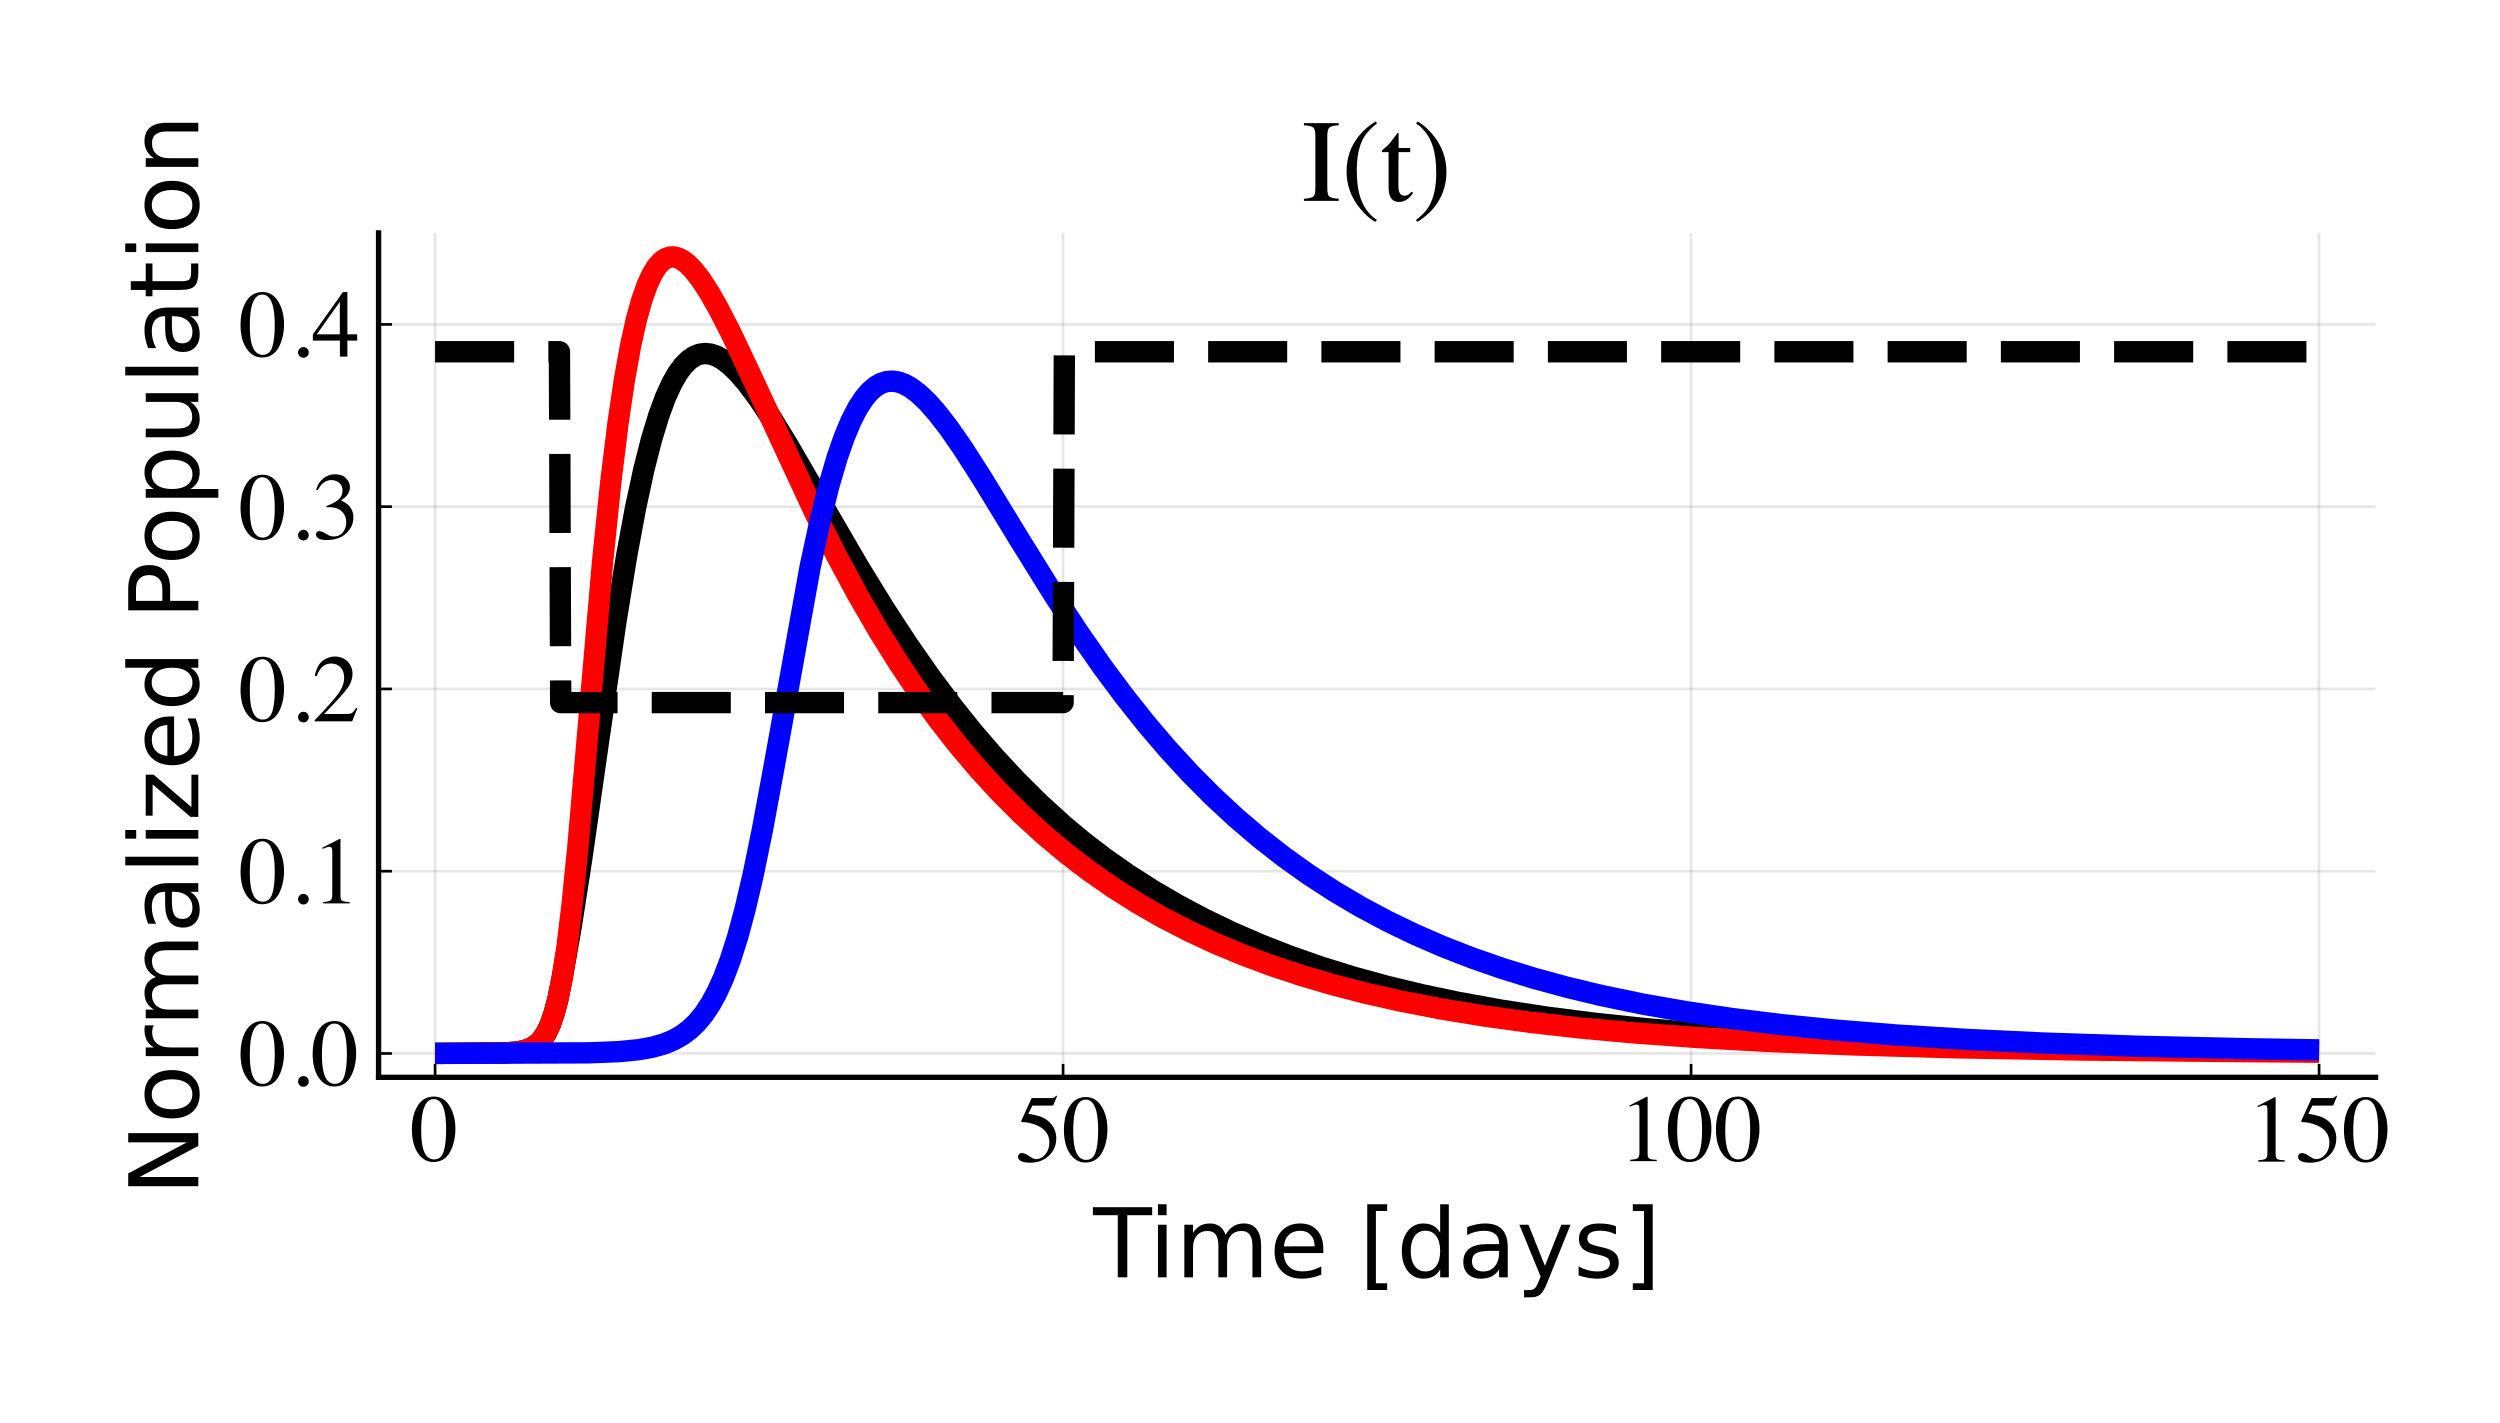 <?xml version="1.0" encoding="utf-8" standalone="no"?>
<!DOCTYPE svg PUBLIC "-//W3C//DTD SVG 1.1//EN"
  "http://www.w3.org/Graphics/SVG/1.1/DTD/svg11.dtd">
<!-- Created with matplotlib (https://matplotlib.org/) -->
<svg height="266.4pt" version="1.1" viewBox="0 0 468 266.4" width="468pt" xmlns="http://www.w3.org/2000/svg" xmlns:xlink="http://www.w3.org/1999/xlink">
 <defs>
  <style type="text/css">*{stroke-linecap:butt;stroke-linejoin:round;}</style>
 </defs>
 <g id="figure_1">
  <g id="patch_1">
   <path d="M 0 266.4 
L 468 266.4 
L 468 0 
L 0 0 
z
" style="fill:#ffffff;"/>
  </g>
  <g id="axes_1">
   <g id="patch_2">
    <path d="M 70.868 201.674 
L 444.708 201.674 
L 444.708 43.606 
L 70.868 43.606 
z
" style="fill:#ffffff;"/>
   </g>
   <g id="matplotlib.axis_1">
    <g id="xtick_1">
     <g id="line2d_1">
      <path clip-path="url(#p37c72c8729)" d="M 81.449 201.674 
L 81.449 43.606 
" style="fill:none;stroke:#000000;stroke-linecap:square;stroke-opacity:0.1;stroke-width:0.5;"/>
     </g>
     <g id="line2d_2">
      <defs>
       <path d="M 0 0 
L 0 -2.5 
" id="mb481923da4" style="stroke:#000000;stroke-width:0.5;"/>
      </defs>
      <g>
       <use style="stroke:#000000;stroke-width:0.5;" x="81.449" xlink:href="#mb481923da4" y="201.674"/>
      </g>
     </g>
     <g id="text_1">
      <!-- $\mathregular{0}$ -->
      <g transform="translate(76.949 217.515)scale(0.18 -0.18)">
       <defs>
        <path d="M 23.922 1.812 
Q 31.109 1.812 33.781 9.672 
Q 36.469 17.531 36.469 32.422 
Q 36.469 44.281 34.859 51.375 
Q 31.844 64.547 23.531 64.547 
Q 15.234 64.547 12.156 50.984 
Q 10.547 43.75 10.547 31.938 
Q 10.547 20.844 12.203 14.203 
Q 15.328 1.812 23.922 1.812 
z
M 23.781 67.188 
Q 35.016 67.188 41.219 55.422 
Q 46.141 45.906 46.141 33.547 
Q 46.141 23.828 43.109 15.234 
Q 37.406 -0.922 23.344 -0.922 
Q 13.719 -0.922 7.516 7.812 
Q 0.875 17.141 0.875 33.156 
Q 0.875 45.75 5.328 54.828 
Q 11.328 67.188 23.781 67.188 
z
" id="Times-Roman-48"/>
       </defs>
       <use transform="translate(0 0.812)" xlink:href="#Times-Roman-48"/>
      </g>
     </g>
    </g>
    <g id="xtick_2">
     <g id="line2d_3">
      <path clip-path="url(#p37c72c8729)" d="M 199.008 201.674 
L 199.008 43.606 
" style="fill:none;stroke:#000000;stroke-linecap:square;stroke-opacity:0.1;stroke-width:0.5;"/>
     </g>
     <g id="line2d_4">
      <g>
       <use style="stroke:#000000;stroke-width:0.5;" x="199.008" xlink:href="#mb481923da4" y="201.674"/>
      </g>
     </g>
     <g id="text_2">
      <!-- $\mathregular{50}$ -->
      <g transform="translate(190.008 217.515)scale(0.18 -0.18)">
       <defs>
        <path d="M 7.469 8.938 
Q 10.25 8.938 14.766 5.781 
Q 19.281 2.641 21.734 2.641 
Q 27.344 2.641 31.547 7.594 
Q 35.75 12.547 35.75 19.781 
Q 35.75 32.422 22.266 37.984 
Q 14.797 41.062 8.344 41.062 
Q 7.281 41.062 7 41.141 
Q 6.734 41.219 6.344 41.656 
Q 6.453 42.047 6.516 42.312 
Q 6.594 42.578 6.688 42.828 
L 17.328 66.156 
L 38.281 66.156 
Q 39.844 66.156 40.688 66.688 
Q 41.547 67.234 42.922 68.703 
L 43.703 68.016 
L 39.891 58.984 
Q 39.703 58.547 38.812 58.422 
Q 37.938 58.297 36.922 58.297 
L 18.016 58.297 
L 13.875 49.75 
Q 21.875 48.391 25.594 47.172 
Q 31.688 45.125 35.797 41.109 
Q 39.312 37.641 41.109 33.312 
Q 42.922 29 42.922 24.172 
Q 42.922 13.375 35.234 6.141 
Q 27.547 -1.078 15.766 -1.078 
Q 10.984 -1.078 8.062 -0.141 
Q 3.172 1.375 3.172 5.281 
Q 3.172 6.734 4.219 7.828 
Q 5.281 8.938 7.469 8.938 
z
" id="Times-Roman-53"/>
       </defs>
       <use transform="translate(0 0.297)" xlink:href="#Times-Roman-53"/>
       <use transform="translate(50 0.297)" xlink:href="#Times-Roman-48"/>
      </g>
     </g>
    </g>
    <g id="xtick_3">
     <g id="line2d_5">
      <path clip-path="url(#p37c72c8729)" d="M 316.568 201.674 
L 316.568 43.606 
" style="fill:none;stroke:#000000;stroke-linecap:square;stroke-opacity:0.1;stroke-width:0.5;"/>
     </g>
     <g id="line2d_6">
      <g>
       <use style="stroke:#000000;stroke-width:0.5;" x="316.568" xlink:href="#mb481923da4" y="201.674"/>
      </g>
     </g>
     <g id="text_3">
      <!-- $\mathregular{100}$ -->
      <g transform="translate(303.068 217.515)scale(0.18 -0.18)">
       <defs>
        <path d="M 29.594 67.094 
Q 29.781 66.844 29.797 66.719 
Q 29.828 66.609 29.828 66.156 
L 29.828 7.375 
Q 29.828 3.609 31.828 2.578 
Q 33.844 1.562 39.312 1.375 
L 39.312 0 
L 11.766 0 
L 11.766 1.469 
Q 17.672 1.766 19.484 3.078 
Q 21.297 4.391 21.297 8.797 
L 21.297 54 
Q 21.297 56.344 20.703 57.562 
Q 20.125 58.797 18.172 58.797 
Q 16.891 58.797 14.859 58.078 
Q 12.844 57.375 11.078 56.594 
L 11.078 57.953 
L 29 67.094 
L 29.594 67.094 
z
" id="Times-Roman-49"/>
       </defs>
       <use transform="translate(0 0.812)" xlink:href="#Times-Roman-49"/>
       <use transform="translate(50 0.812)" xlink:href="#Times-Roman-48"/>
       <use transform="translate(100 0.812)" xlink:href="#Times-Roman-48"/>
      </g>
     </g>
    </g>
    <g id="xtick_4">
     <g id="line2d_7">
      <path clip-path="url(#p37c72c8729)" d="M 434.128 201.674 
L 434.128 43.606 
" style="fill:none;stroke:#000000;stroke-linecap:square;stroke-opacity:0.1;stroke-width:0.5;"/>
     </g>
     <g id="line2d_8">
      <g>
       <use style="stroke:#000000;stroke-width:0.5;" x="434.128" xlink:href="#mb481923da4" y="201.674"/>
      </g>
     </g>
     <g id="text_4">
      <!-- $\mathregular{150}$ -->
      <g transform="translate(420.628 217.515)scale(0.18 -0.18)">
       <use transform="translate(0 0.297)" xlink:href="#Times-Roman-49"/>
       <use transform="translate(50 0.297)" xlink:href="#Times-Roman-53"/>
       <use transform="translate(100 0.297)" xlink:href="#Times-Roman-48"/>
      </g>
     </g>
    </g>
    <g id="text_5">
     <!-- Time [days] -->
     <g transform="translate(204.64 239.113)scale(0.18 -0.18)">
      <defs>
       <path d="M -0.297 72.906 
L 61.375 72.906 
L 61.375 64.594 
L 35.5 64.594 
L 35.5 0 
L 25.594 0 
L 25.594 64.594 
L -0.297 64.594 
z
" id="DejaVuSans-84"/>
       <path d="M 9.422 54.688 
L 18.406 54.688 
L 18.406 0 
L 9.422 0 
z
M 9.422 75.984 
L 18.406 75.984 
L 18.406 64.594 
L 9.422 64.594 
z
" id="DejaVuSans-105"/>
       <path d="M 52 44.188 
Q 55.375 50.25 60.062 53.125 
Q 64.75 56 71.094 56 
Q 79.641 56 84.281 50.016 
Q 88.922 44.047 88.922 33.016 
L 88.922 0 
L 79.891 0 
L 79.891 32.719 
Q 79.891 40.578 77.094 44.375 
Q 74.312 48.188 68.609 48.188 
Q 61.625 48.188 57.562 43.547 
Q 53.516 38.922 53.516 30.906 
L 53.516 0 
L 44.484 0 
L 44.484 32.719 
Q 44.484 40.625 41.703 44.406 
Q 38.922 48.188 33.109 48.188 
Q 26.219 48.188 22.156 43.531 
Q 18.109 38.875 18.109 30.906 
L 18.109 0 
L 9.078 0 
L 9.078 54.688 
L 18.109 54.688 
L 18.109 46.188 
Q 21.188 51.219 25.484 53.609 
Q 29.781 56 35.688 56 
Q 41.656 56 45.828 52.969 
Q 50 49.953 52 44.188 
z
" id="DejaVuSans-109"/>
       <path d="M 56.203 29.594 
L 56.203 25.203 
L 14.891 25.203 
Q 15.484 15.922 20.484 11.062 
Q 25.484 6.203 34.422 6.203 
Q 39.594 6.203 44.453 7.469 
Q 49.312 8.734 54.109 11.281 
L 54.109 2.781 
Q 49.266 0.734 44.188 -0.344 
Q 39.109 -1.422 33.891 -1.422 
Q 20.797 -1.422 13.156 6.188 
Q 5.516 13.812 5.516 26.812 
Q 5.516 40.234 12.766 48.109 
Q 20.016 56 32.328 56 
Q 43.359 56 49.781 48.891 
Q 56.203 41.797 56.203 29.594 
z
M 47.219 32.234 
Q 47.125 39.594 43.094 43.984 
Q 39.062 48.391 32.422 48.391 
Q 24.906 48.391 20.391 44.141 
Q 15.875 39.891 15.188 32.172 
z
" id="DejaVuSans-101"/>
       <path id="DejaVuSans-32"/>
       <path d="M 8.594 75.984 
L 29.297 75.984 
L 29.297 69 
L 17.578 69 
L 17.578 -6.203 
L 29.297 -6.203 
L 29.297 -13.188 
L 8.594 -13.188 
z
" id="DejaVuSans-91"/>
       <path d="M 45.406 46.391 
L 45.406 75.984 
L 54.391 75.984 
L 54.391 0 
L 45.406 0 
L 45.406 8.203 
Q 42.578 3.328 38.25 0.953 
Q 33.938 -1.422 27.875 -1.422 
Q 17.969 -1.422 11.734 6.484 
Q 5.516 14.406 5.516 27.297 
Q 5.516 40.188 11.734 48.094 
Q 17.969 56 27.875 56 
Q 33.938 56 38.25 53.625 
Q 42.578 51.266 45.406 46.391 
z
M 14.797 27.297 
Q 14.797 17.391 18.875 11.75 
Q 22.953 6.109 30.078 6.109 
Q 37.203 6.109 41.297 11.75 
Q 45.406 17.391 45.406 27.297 
Q 45.406 37.203 41.297 42.844 
Q 37.203 48.484 30.078 48.484 
Q 22.953 48.484 18.875 42.844 
Q 14.797 37.203 14.797 27.297 
z
" id="DejaVuSans-100"/>
       <path d="M 34.281 27.484 
Q 23.391 27.484 19.188 25 
Q 14.984 22.516 14.984 16.5 
Q 14.984 11.719 18.141 8.906 
Q 21.297 6.109 26.703 6.109 
Q 34.188 6.109 38.703 11.406 
Q 43.219 16.703 43.219 25.484 
L 43.219 27.484 
z
M 52.203 31.203 
L 52.203 0 
L 43.219 0 
L 43.219 8.297 
Q 40.141 3.328 35.547 0.953 
Q 30.953 -1.422 24.312 -1.422 
Q 15.922 -1.422 10.953 3.297 
Q 6 8.016 6 15.922 
Q 6 25.141 12.172 29.828 
Q 18.359 34.516 30.609 34.516 
L 43.219 34.516 
L 43.219 35.406 
Q 43.219 41.609 39.141 45 
Q 35.062 48.391 27.688 48.391 
Q 23 48.391 18.547 47.266 
Q 14.109 46.141 10.016 43.891 
L 10.016 52.203 
Q 14.938 54.109 19.578 55.047 
Q 24.219 56 28.609 56 
Q 40.484 56 46.344 49.844 
Q 52.203 43.703 52.203 31.203 
z
" id="DejaVuSans-97"/>
       <path d="M 32.172 -5.078 
Q 28.375 -14.844 24.75 -17.812 
Q 21.141 -20.797 15.094 -20.797 
L 7.906 -20.797 
L 7.906 -13.281 
L 13.188 -13.281 
Q 16.891 -13.281 18.938 -11.516 
Q 21 -9.766 23.484 -3.219 
L 25.094 0.875 
L 2.984 54.688 
L 12.5 54.688 
L 29.594 11.922 
L 46.688 54.688 
L 56.203 54.688 
z
" id="DejaVuSans-121"/>
       <path d="M 44.281 53.078 
L 44.281 44.578 
Q 40.484 46.531 36.375 47.5 
Q 32.281 48.484 27.875 48.484 
Q 21.188 48.484 17.844 46.438 
Q 14.5 44.391 14.5 40.281 
Q 14.5 37.156 16.891 35.375 
Q 19.281 33.594 26.516 31.984 
L 29.594 31.297 
Q 39.156 29.25 43.188 25.516 
Q 47.219 21.781 47.219 15.094 
Q 47.219 7.469 41.188 3.016 
Q 35.156 -1.422 24.609 -1.422 
Q 20.219 -1.422 15.453 -0.562 
Q 10.688 0.297 5.422 2 
L 5.422 11.281 
Q 10.406 8.688 15.234 7.391 
Q 20.062 6.109 24.812 6.109 
Q 31.156 6.109 34.562 8.281 
Q 37.984 10.453 37.984 14.406 
Q 37.984 18.062 35.516 20.016 
Q 33.062 21.969 24.703 23.781 
L 21.578 24.516 
Q 13.234 26.266 9.516 29.906 
Q 5.812 33.547 5.812 39.891 
Q 5.812 47.609 11.281 51.797 
Q 16.75 56 26.812 56 
Q 31.781 56 36.172 55.266 
Q 40.578 54.547 44.281 53.078 
z
" id="DejaVuSans-115"/>
       <path d="M 30.422 75.984 
L 30.422 -13.188 
L 9.719 -13.188 
L 9.719 -6.203 
L 21.391 -6.203 
L 21.391 69 
L 9.719 69 
L 9.719 75.984 
z
" id="DejaVuSans-93"/>
      </defs>
      <use xlink:href="#DejaVuSans-84"/>
      <use x="57.959" xlink:href="#DejaVuSans-105"/>
      <use x="85.742" xlink:href="#DejaVuSans-109"/>
      <use x="183.154" xlink:href="#DejaVuSans-101"/>
      <use x="244.678" xlink:href="#DejaVuSans-32"/>
      <use x="276.465" xlink:href="#DejaVuSans-91"/>
      <use x="315.479" xlink:href="#DejaVuSans-100"/>
      <use x="378.955" xlink:href="#DejaVuSans-97"/>
      <use x="440.234" xlink:href="#DejaVuSans-121"/>
      <use x="499.414" xlink:href="#DejaVuSans-115"/>
      <use x="551.514" xlink:href="#DejaVuSans-93"/>
     </g>
    </g>
   </g>
   <g id="matplotlib.axis_2">
    <g id="ytick_1">
     <g id="line2d_9">
      <path clip-path="url(#p37c72c8729)" d="M 70.868 197.204 
L 444.708 197.204 
" style="fill:none;stroke:#000000;stroke-linecap:square;stroke-opacity:0.1;stroke-width:0.5;"/>
     </g>
     <g id="line2d_10">
      <defs>
       <path d="M 0 0 
L 2.5 0 
" id="m7dfa6b15d1" style="stroke:#000000;stroke-width:0.5;"/>
      </defs>
      <g>
       <use style="stroke:#000000;stroke-width:0.5;" x="70.868" xlink:href="#m7dfa6b15d1" y="197.204"/>
      </g>
     </g>
     <g id="text_6">
      <!-- $\mathregular{0.0}$ -->
      <g transform="translate(44.868 203.374)scale(0.18 -0.18)">
       <defs>
        <path d="M 16.312 -1.172 
Q 13.969 -1.172 12.359 0.453 
Q 10.75 2.094 10.75 4.391 
Q 10.75 6.688 12.375 8.297 
Q 14.016 9.906 16.312 9.906 
Q 18.609 9.906 20.219 8.297 
Q 21.828 6.688 21.828 4.391 
Q 21.828 2.094 20.234 0.453 
Q 18.656 -1.172 16.312 -1.172 
z
" id="Times-Roman-46"/>
       </defs>
       <use transform="translate(0 0.812)" xlink:href="#Times-Roman-48"/>
       <use transform="translate(50 0.812)" xlink:href="#Times-Roman-46"/>
       <use transform="translate(75 0.812)" xlink:href="#Times-Roman-48"/>
      </g>
     </g>
    </g>
    <g id="ytick_2">
     <g id="line2d_11">
      <path clip-path="url(#p37c72c8729)" d="M 70.868 163.086 
L 444.708 163.086 
" style="fill:none;stroke:#000000;stroke-linecap:square;stroke-opacity:0.1;stroke-width:0.5;"/>
     </g>
     <g id="line2d_12">
      <g>
       <use style="stroke:#000000;stroke-width:0.5;" x="70.868" xlink:href="#m7dfa6b15d1" y="163.086"/>
      </g>
     </g>
     <g id="text_7">
      <!-- $\mathregular{0.1}$ -->
      <g transform="translate(44.868 169.257)scale(0.18 -0.18)">
       <use transform="translate(0 0.812)" xlink:href="#Times-Roman-48"/>
       <use transform="translate(50 0.812)" xlink:href="#Times-Roman-46"/>
       <use transform="translate(75 0.812)" xlink:href="#Times-Roman-49"/>
      </g>
     </g>
    </g>
    <g id="ytick_3">
     <g id="line2d_13">
      <path clip-path="url(#p37c72c8729)" d="M 70.868 128.968 
L 444.708 128.968 
" style="fill:none;stroke:#000000;stroke-linecap:square;stroke-opacity:0.1;stroke-width:0.5;"/>
     </g>
     <g id="line2d_14">
      <g>
       <use style="stroke:#000000;stroke-width:0.5;" x="70.868" xlink:href="#m7dfa6b15d1" y="128.968"/>
      </g>
     </g>
     <g id="text_8">
      <!-- $\mathregular{0.2}$ -->
      <g transform="translate(44.868 135.139)scale(0.18 -0.18)">
       <defs>
        <path d="M 2.984 1.125 
Q 20.844 19.672 27.234 28.359 
Q 33.641 37.062 33.641 45.312 
Q 33.641 52.547 29.734 56.328 
Q 25.828 60.109 20.406 60.109 
Q 13.719 60.109 9.578 55.219 
Q 7.281 52.547 5.172 46.969 
L 3.078 47.406 
Q 5.516 58.641 11.344 63.016 
Q 17.188 67.391 23.875 67.391 
Q 32.125 67.391 37.219 62.188 
Q 42.328 56.984 42.328 49.469 
Q 42.328 41.453 36.812 34.031 
Q 31.297 26.609 12.844 7.625 
L 35.25 7.625 
Q 39.938 7.625 41.844 8.734 
Q 43.75 9.859 46.141 14.203 
L 47.406 13.625 
L 42 0 
L 2.984 0 
z
" id="Times-Roman-50"/>
       </defs>
       <use transform="translate(0 0.609)" xlink:href="#Times-Roman-48"/>
       <use transform="translate(50 0.609)" xlink:href="#Times-Roman-46"/>
       <use transform="translate(75 0.609)" xlink:href="#Times-Roman-50"/>
      </g>
     </g>
    </g>
    <g id="ytick_4">
     <g id="line2d_15">
      <path clip-path="url(#p37c72c8729)" d="M 70.868 94.851 
L 444.708 94.851 
" style="fill:none;stroke:#000000;stroke-linecap:square;stroke-opacity:0.1;stroke-width:0.5;"/>
     </g>
     <g id="line2d_16">
      <g>
       <use style="stroke:#000000;stroke-width:0.5;" x="70.868" xlink:href="#m7dfa6b15d1" y="94.851"/>
      </g>
     </g>
     <g id="text_9">
      <!-- $\mathregular{0.3}$ -->
      <g transform="translate(44.868 101.021)scale(0.18 -0.18)">
       <defs>
        <path d="M 7.766 8.5 
Q 10.453 8.5 14.859 5.719 
Q 19.281 2.938 22.359 2.938 
Q 29.203 2.938 32.516 7.547 
Q 35.844 12.156 35.844 17.578 
Q 35.844 22.797 33.156 26.766 
Q 28.609 33.453 17.828 33.453 
Q 17.188 33.453 16.594 33.422 
Q 16.016 33.406 15.234 33.297 
L 15.141 34.578 
Q 22.953 37.406 27.438 41.062 
Q 31.938 44.734 31.938 50.734 
Q 31.938 56.062 28.391 58.844 
Q 24.859 61.625 20.312 61.625 
Q 14.938 61.625 10.844 57.672 
Q 8.594 55.516 6 51.031 
L 4.5 51.375 
Q 6.453 58.797 11.766 63.234 
Q 17.094 67.672 24.078 67.672 
Q 31.547 67.672 35.625 63.562 
Q 39.703 59.469 39.703 54.109 
Q 39.703 49.359 36.328 45.406 
Q 34.422 43.172 30.422 40.375 
Q 35.109 38.375 37.938 35.688 
Q 43.266 30.562 43.266 22.703 
Q 43.266 13.422 35.953 6.344 
Q 28.656 -0.734 15.188 -0.734 
Q 9.188 -0.734 6.766 1.047 
Q 4.344 2.828 4.344 4.891 
Q 4.344 6.156 5.141 7.328 
Q 5.953 8.5 7.766 8.5 
z
" id="Times-Roman-51"/>
       </defs>
       <use transform="translate(0 0.328)" xlink:href="#Times-Roman-48"/>
       <use transform="translate(50 0.328)" xlink:href="#Times-Roman-46"/>
       <use transform="translate(75 0.328)" xlink:href="#Times-Roman-51"/>
      </g>
     </g>
    </g>
    <g id="ytick_5">
     <g id="line2d_17">
      <path clip-path="url(#p37c72c8729)" d="M 70.868 60.733 
L 444.708 60.733 
" style="fill:none;stroke:#000000;stroke-linecap:square;stroke-opacity:0.1;stroke-width:0.5;"/>
     </g>
     <g id="line2d_18">
      <g>
       <use style="stroke:#000000;stroke-width:0.5;" x="70.868" xlink:href="#m7dfa6b15d1" y="60.733"/>
      </g>
     </g>
     <g id="text_10">
      <!-- $\mathregular{0.4}$ -->
      <g transform="translate(44.868 66.903)scale(0.18 -0.18)">
       <defs>
        <path d="M 29.156 57.031 
L 5.172 23.141 
L 29.156 23.141 
z
M 32.375 67.094 
L 37.016 67.094 
L 37.016 23.141 
L 47.219 23.141 
L 47.219 16.656 
L 37.016 16.656 
L 37.016 0 
L 29.25 0 
L 29.25 16.656 
L 1.125 16.656 
L 1.125 23.141 
z
" id="Times-Roman-52"/>
       </defs>
       <use transform="translate(0 0.812)" xlink:href="#Times-Roman-48"/>
       <use transform="translate(50 0.812)" xlink:href="#Times-Roman-46"/>
       <use transform="translate(75 0.812)" xlink:href="#Times-Roman-52"/>
      </g>
     </g>
    </g>
    <g id="text_11">
     <!-- Normalized Population -->
     <g transform="translate(37.125 223.82)rotate(-90)scale(0.18 -0.18)">
      <defs>
       <path d="M 9.812 72.906 
L 23.094 72.906 
L 55.422 11.922 
L 55.422 72.906 
L 64.984 72.906 
L 64.984 0 
L 51.703 0 
L 19.391 60.984 
L 19.391 0 
L 9.812 0 
z
" id="DejaVuSans-78"/>
       <path d="M 30.609 48.391 
Q 23.391 48.391 19.188 42.75 
Q 14.984 37.109 14.984 27.297 
Q 14.984 17.484 19.156 11.844 
Q 23.344 6.203 30.609 6.203 
Q 37.797 6.203 41.984 11.859 
Q 46.188 17.531 46.188 27.297 
Q 46.188 37.016 41.984 42.703 
Q 37.797 48.391 30.609 48.391 
z
M 30.609 56 
Q 42.328 56 49.016 48.375 
Q 55.719 40.766 55.719 27.297 
Q 55.719 13.875 49.016 6.219 
Q 42.328 -1.422 30.609 -1.422 
Q 18.844 -1.422 12.172 6.219 
Q 5.516 13.875 5.516 27.297 
Q 5.516 40.766 12.172 48.375 
Q 18.844 56 30.609 56 
z
" id="DejaVuSans-111"/>
       <path d="M 41.109 46.297 
Q 39.594 47.172 37.812 47.578 
Q 36.031 48 33.891 48 
Q 26.266 48 22.188 43.047 
Q 18.109 38.094 18.109 28.812 
L 18.109 0 
L 9.078 0 
L 9.078 54.688 
L 18.109 54.688 
L 18.109 46.188 
Q 20.953 51.172 25.484 53.578 
Q 30.031 56 36.531 56 
Q 37.453 56 38.578 55.875 
Q 39.703 55.766 41.062 55.516 
z
" id="DejaVuSans-114"/>
       <path d="M 9.422 75.984 
L 18.406 75.984 
L 18.406 0 
L 9.422 0 
z
" id="DejaVuSans-108"/>
       <path d="M 5.516 54.688 
L 48.188 54.688 
L 48.188 46.484 
L 14.406 7.172 
L 48.188 7.172 
L 48.188 0 
L 4.297 0 
L 4.297 8.203 
L 38.094 47.516 
L 5.516 47.516 
z
" id="DejaVuSans-122"/>
       <path d="M 19.672 64.797 
L 19.672 37.406 
L 32.078 37.406 
Q 38.969 37.406 42.719 40.969 
Q 46.484 44.531 46.484 51.125 
Q 46.484 57.672 42.719 61.234 
Q 38.969 64.797 32.078 64.797 
z
M 9.812 72.906 
L 32.078 72.906 
Q 44.344 72.906 50.609 67.359 
Q 56.891 61.812 56.891 51.125 
Q 56.891 40.328 50.609 34.812 
Q 44.344 29.297 32.078 29.297 
L 19.672 29.297 
L 19.672 0 
L 9.812 0 
z
" id="DejaVuSans-80"/>
       <path d="M 18.109 8.203 
L 18.109 -20.797 
L 9.078 -20.797 
L 9.078 54.688 
L 18.109 54.688 
L 18.109 46.391 
Q 20.953 51.266 25.266 53.625 
Q 29.594 56 35.594 56 
Q 45.562 56 51.781 48.094 
Q 58.016 40.188 58.016 27.297 
Q 58.016 14.406 51.781 6.484 
Q 45.562 -1.422 35.594 -1.422 
Q 29.594 -1.422 25.266 0.953 
Q 20.953 3.328 18.109 8.203 
z
M 48.688 27.297 
Q 48.688 37.203 44.609 42.844 
Q 40.531 48.484 33.406 48.484 
Q 26.266 48.484 22.188 42.844 
Q 18.109 37.203 18.109 27.297 
Q 18.109 17.391 22.188 11.75 
Q 26.266 6.109 33.406 6.109 
Q 40.531 6.109 44.609 11.75 
Q 48.688 17.391 48.688 27.297 
z
" id="DejaVuSans-112"/>
       <path d="M 8.5 21.578 
L 8.5 54.688 
L 17.484 54.688 
L 17.484 21.922 
Q 17.484 14.156 20.5 10.266 
Q 23.531 6.391 29.594 6.391 
Q 36.859 6.391 41.078 11.031 
Q 45.312 15.672 45.312 23.688 
L 45.312 54.688 
L 54.297 54.688 
L 54.297 0 
L 45.312 0 
L 45.312 8.406 
Q 42.047 3.422 37.719 1 
Q 33.406 -1.422 27.688 -1.422 
Q 18.266 -1.422 13.375 4.438 
Q 8.5 10.297 8.5 21.578 
z
M 31.109 56 
z
" id="DejaVuSans-117"/>
       <path d="M 18.312 70.219 
L 18.312 54.688 
L 36.812 54.688 
L 36.812 47.703 
L 18.312 47.703 
L 18.312 18.016 
Q 18.312 11.328 20.141 9.422 
Q 21.969 7.516 27.594 7.516 
L 36.812 7.516 
L 36.812 0 
L 27.594 0 
Q 17.188 0 13.234 3.875 
Q 9.281 7.766 9.281 18.016 
L 9.281 47.703 
L 2.688 47.703 
L 2.688 54.688 
L 9.281 54.688 
L 9.281 70.219 
z
" id="DejaVuSans-116"/>
       <path d="M 54.891 33.016 
L 54.891 0 
L 45.906 0 
L 45.906 32.719 
Q 45.906 40.484 42.875 44.328 
Q 39.844 48.188 33.797 48.188 
Q 26.516 48.188 22.312 43.547 
Q 18.109 38.922 18.109 30.906 
L 18.109 0 
L 9.078 0 
L 9.078 54.688 
L 18.109 54.688 
L 18.109 46.188 
Q 21.344 51.125 25.703 53.562 
Q 30.078 56 35.797 56 
Q 45.219 56 50.047 50.172 
Q 54.891 44.344 54.891 33.016 
z
" id="DejaVuSans-110"/>
      </defs>
      <use xlink:href="#DejaVuSans-78"/>
      <use x="74.805" xlink:href="#DejaVuSans-111"/>
      <use x="135.986" xlink:href="#DejaVuSans-114"/>
      <use x="175.35" xlink:href="#DejaVuSans-109"/>
      <use x="272.762" xlink:href="#DejaVuSans-97"/>
      <use x="334.041" xlink:href="#DejaVuSans-108"/>
      <use x="361.824" xlink:href="#DejaVuSans-105"/>
      <use x="389.607" xlink:href="#DejaVuSans-122"/>
      <use x="442.098" xlink:href="#DejaVuSans-101"/>
      <use x="503.621" xlink:href="#DejaVuSans-100"/>
      <use x="567.098" xlink:href="#DejaVuSans-32"/>
      <use x="598.885" xlink:href="#DejaVuSans-80"/>
      <use x="655.562" xlink:href="#DejaVuSans-111"/>
      <use x="716.744" xlink:href="#DejaVuSans-112"/>
      <use x="780.221" xlink:href="#DejaVuSans-117"/>
      <use x="843.6" xlink:href="#DejaVuSans-108"/>
      <use x="871.383" xlink:href="#DejaVuSans-97"/>
      <use x="932.662" xlink:href="#DejaVuSans-116"/>
      <use x="971.871" xlink:href="#DejaVuSans-105"/>
      <use x="999.654" xlink:href="#DejaVuSans-111"/>
      <use x="1060.836" xlink:href="#DejaVuSans-110"/>
     </g>
    </g>
   </g>
   <g id="line2d_19">
    <path clip-path="url(#p37c72c8729)" d="M 81.449 197.2 
L 94.901 197.093 
L 97.265 196.856 
L 98.721 196.497 
L 99.812 196.004 
L 100.723 195.344 
L 101.513 194.495 
L 102.271 193.338 
L 102.987 191.827 
L 103.72 189.733 
L 104.442 186.987 
L 105.287 182.8 
L 106.922 173.461 
L 108.868 160.964 
L 111.841 140.157 
L 115.319 116.217 
L 117.29 104.139 
L 118.975 95.079 
L 120.523 87.908 
L 121.941 82.323 
L 123.337 77.734 
L 124.581 74.374 
L 125.773 71.761 
L 126.898 69.807 
L 127.933 68.413 
L 129.018 67.341 
L 129.984 66.692 
L 130.983 66.3 
L 132.012 66.168 
L 133.069 66.292 
L 134.152 66.666 
L 135.261 67.279 
L 136.59 68.285 
L 138.156 69.797 
L 139.779 71.674 
L 141.9 74.504 
L 144.371 78.208 
L 147.521 83.346 
L 152.71 92.295 
L 160.732 106.093 
L 165.668 114.114 
L 169.941 120.649 
L 174.234 126.798 
L 178.389 132.347 
L 182.214 137.108 
L 186.226 141.76 
L 190.376 146.216 
L 194.631 150.433 
L 199.128 154.526 
L 202.648 157.467 
L 206.786 160.639 
L 211.074 163.648 
L 215.936 166.758 
L 220.521 169.43 
L 225.43 172.036 
L 230.602 174.526 
L 235.995 176.867 
L 241.589 179.047 
L 247.38 181.064 
L 253.374 182.921 
L 259.586 184.623 
L 266.032 186.179 
L 272.737 187.596 
L 280.919 189.084 
L 289.538 190.404 
L 298.651 191.569 
L 308.324 192.589 
L 320.172 193.591 
L 333.009 194.434 
L 347.024 195.131 
L 364.507 195.761 
L 384.269 196.246 
L 409.745 196.639 
L 434.128 196.863 
L 434.128 196.863 
" style="fill:none;stroke:#000000;stroke-width:4;"/>
   </g>
   <g id="line2d_20">
    <path clip-path="url(#p37c72c8729)" d="M 81.449 197.2 
L 94.925 197.093 
L 97.286 196.855 
L 98.74 196.495 
L 99.831 196.001 
L 100.741 195.34 
L 101.531 194.489 
L 102.288 193.33 
L 103.005 191.816 
L 103.738 189.716 
L 104.461 186.965 
L 105.262 182.953 
L 106.1 177.524 
L 107.046 169.789 
L 108.16 158.706 
L 109.804 139.789 
L 112.805 105.153 
L 114.31 90.492 
L 115.675 79.332 
L 116.883 71.153 
L 118.065 64.603 
L 119.16 59.707 
L 120.186 56.044 
L 121.188 53.242 
L 122.125 51.246 
L 122.969 49.908 
L 123.831 48.949 
L 124.584 48.415 
L 125.348 48.134 
L 126.127 48.091 
L 126.92 48.277 
L 127.731 48.68 
L 128.7 49.413 
L 129.844 50.583 
L 131.183 52.305 
L 132.743 54.703 
L 134.564 57.908 
L 136.883 62.44 
L 140.255 69.564 
L 152.521 95.966 
L 156.616 104.063 
L 160.522 111.298 
L 164.496 118.154 
L 168.359 124.335 
L 171.898 129.596 
L 175.581 134.684 
L 179.364 139.522 
L 183.228 144.084 
L 187.169 148.371 
L 191.194 152.395 
L 195.309 156.169 
L 199.526 159.708 
L 203.853 163.024 
L 208.299 166.126 
L 212.876 169.026 
L 217.592 171.733 
L 222.46 174.254 
L 227.49 176.597 
L 232.695 178.77 
L 238.089 180.781 
L 243.686 182.637 
L 249.505 184.344 
L 255.564 185.909 
L 261.884 187.339 
L 269.62 188.845 
L 277.79 190.187 
L 286.446 191.375 
L 295.65 192.418 
L 305.478 193.326 
L 317.59 194.212 
L 330.806 194.95 
L 347.27 195.62 
L 365.838 196.14 
L 389.685 196.565 
L 421.356 196.88 
L 434.128 196.957 
L 434.128 196.957 
" style="fill:none;stroke:#ff0000;stroke-width:4;"/>
   </g>
   <g id="patch_3">
    <path d="M 70.868 201.674 
L 70.868 43.606 
" style="fill:none;stroke:#000000;stroke-linecap:square;stroke-linejoin:miter;"/>
   </g>
   <g id="patch_4">
    <path d="M 70.868 201.674 
L 444.708 201.674 
" style="fill:none;stroke:#000000;stroke-linecap:square;stroke-linejoin:miter;"/>
   </g>
   <g id="line2d_21">
    <path clip-path="url(#p37c72c8729)" d="M 81.449 197.2 
L 110.261 197.091 
L 115.896 196.863 
L 119.562 196.501 
L 122.194 196.025 
L 124.324 195.417 
L 126.101 194.681 
L 127.616 193.827 
L 129.056 192.762 
L 130.45 191.429 
L 131.708 189.915 
L 132.988 188.003 
L 134.193 185.802 
L 135.444 183.044 
L 136.748 179.589 
L 138.095 175.341 
L 139.466 170.27 
L 140.989 163.766 
L 142.713 155.381 
L 144.851 143.822 
L 151.655 106.153 
L 153.511 97.558 
L 155.184 90.851 
L 156.7 85.686 
L 158.052 81.809 
L 159.353 78.716 
L 160.595 76.322 
L 161.763 74.54 
L 162.839 73.276 
L 163.967 72.313 
L 164.976 71.742 
L 166.021 71.417 
L 167.101 71.343 
L 168.214 71.519 
L 169.357 71.942 
L 170.531 72.603 
L 171.938 73.663 
L 173.598 75.235 
L 175.319 77.17 
L 177.569 80.07 
L 180.192 83.842 
L 183.809 89.485 
L 190.681 100.743 
L 197.25 111.318 
L 202.026 118.594 
L 206.508 125.014 
L 210.411 130.261 
L 214.687 135.638 
L 218.615 140.236 
L 222.73 144.718 
L 226.983 149.005 
L 231.345 153.058 
L 235.801 156.863 
L 240.353 160.423 
L 245.006 163.747 
L 249.77 166.847 
L 254.655 169.734 
L 259.674 172.42 
L 264.838 174.913 
L 270.162 177.225 
L 275.659 179.363 
L 281.346 181.336 
L 287.238 183.153 
L 293.356 184.821 
L 299.72 186.348 
L 307.486 187.959 
L 315.661 189.399 
L 324.295 190.677 
L 333.444 191.805 
L 343.179 192.792 
L 355.128 193.761 
L 368.104 194.574 
L 382.303 195.245 
L 400.06 195.849 
L 420.192 196.312 
L 434.128 196.536 
L 434.128 196.536 
" style="fill:none;stroke:#0000ff;stroke-width:4;"/>
   </g>
   <g id="text_12">
    <!-- I(t) -->
    <g transform="translate(243.744 37.606)scale(0.22 -0.22)">
     <defs>
      <path d="M 1.609 1.812 
Q 7.719 2.25 9.516 3.641 
Q 11.328 5.031 11.328 10.844 
L 11.328 55.328 
Q 11.328 60.844 9.516 62.422 
Q 7.719 64.016 1.609 64.312 
L 1.609 66.156 
L 31.203 66.156 
L 31.203 64.312 
Q 25.094 64.016 23.281 62.422 
Q 21.484 60.844 21.484 55.328 
L 21.484 10.844 
Q 21.484 5.031 23.281 3.641 
Q 25.094 2.25 31.203 1.812 
L 31.203 0 
L 1.609 0 
z
M 16.406 66.156 
z
" id="Times-Roman-73"/>
      <path d="M 4.594 25.094 
Q 4.594 42.094 14.75 54.938 
Q 21 62.797 29.5 67.578 
L 30.422 65.969 
Q 22.562 59.719 19.188 53.812 
Q 13.281 43.5 13.281 26.375 
Q 13.281 13.672 15.531 5.422 
Q 19.484 -9.031 30.422 -16.219 
L 29.156 -17.828 
Q 23.141 -14.938 16.156 -6.547 
Q 4.594 7.375 4.594 25.094 
z
" id="Times-Roman-40"/>
      <path d="M 25.438 45.016 
L 25.438 41.5 
L 15.484 41.5 
L 15.375 13.375 
Q 15.375 9.672 16.016 7.766 
Q 17.188 4.391 20.609 4.391 
Q 22.359 4.391 23.656 5.219 
Q 24.953 6.062 26.609 7.859 
L 27.875 6.781 
L 26.812 5.328 
Q 24.266 1.906 21.438 0.484 
Q 18.609 -0.922 15.969 -0.922 
Q 10.203 -0.922 8.156 4.203 
Q 7.031 6.984 7.031 11.922 
L 7.031 41.5 
L 1.703 41.5 
Q 1.469 41.656 1.344 41.797 
Q 1.219 41.938 1.219 42.188 
Q 1.219 42.672 1.438 42.938 
Q 1.656 43.219 2.828 44.188 
Q 6.203 46.969 7.688 48.703 
Q 9.188 50.438 14.703 57.859 
Q 15.328 57.859 15.453 57.766 
Q 15.578 57.672 15.578 57.031 
L 15.578 45.016 
z
" id="Times-Roman-116"/>
      <path d="M 28.469 24.609 
Q 28.469 17.328 26.562 10.828 
Q 24.656 4.344 21 -1.422 
Q 17.141 -7.562 10.688 -12.891 
Q 6.453 -16.406 3.562 -17.828 
L 2.641 -16.219 
Q 10.156 -10.5 13.625 -4.547 
Q 19.781 6 19.781 23.344 
Q 19.781 37.359 16.938 46.234 
Q 12.984 58.797 2.641 65.969 
L 3.906 67.578 
Q 11.625 63.281 18.266 54.594 
Q 28.469 41.219 28.469 24.609 
z
" id="Times-Roman-41"/>
     </defs>
     <use xlink:href="#Times-Roman-73"/>
     <use x="33.301" xlink:href="#Times-Roman-40"/>
     <use x="66.602" xlink:href="#Times-Roman-116"/>
     <use x="94.385" xlink:href="#Times-Roman-41"/>
    </g>
   </g>
   <g id="line2d_22">
    <path clip-path="url(#p37c72c8729)" d="M 81.449 65.85 
L 104.726 65.85 
L 104.961 131.527 
L 199.008 131.527 
L 199.244 65.85 
L 434.128 65.85 
L 434.128 65.85 
" style="fill:none;stroke:#000000;stroke-dasharray:14.8,6.4;stroke-dashoffset:0;stroke-width:4;"/>
   </g>
  </g>
 </g>
 <defs>
  <clipPath id="p37c72c8729">
   <rect height="158.068" width="373.84" x="70.868" y="43.606"/>
  </clipPath>
 </defs>
</svg>
